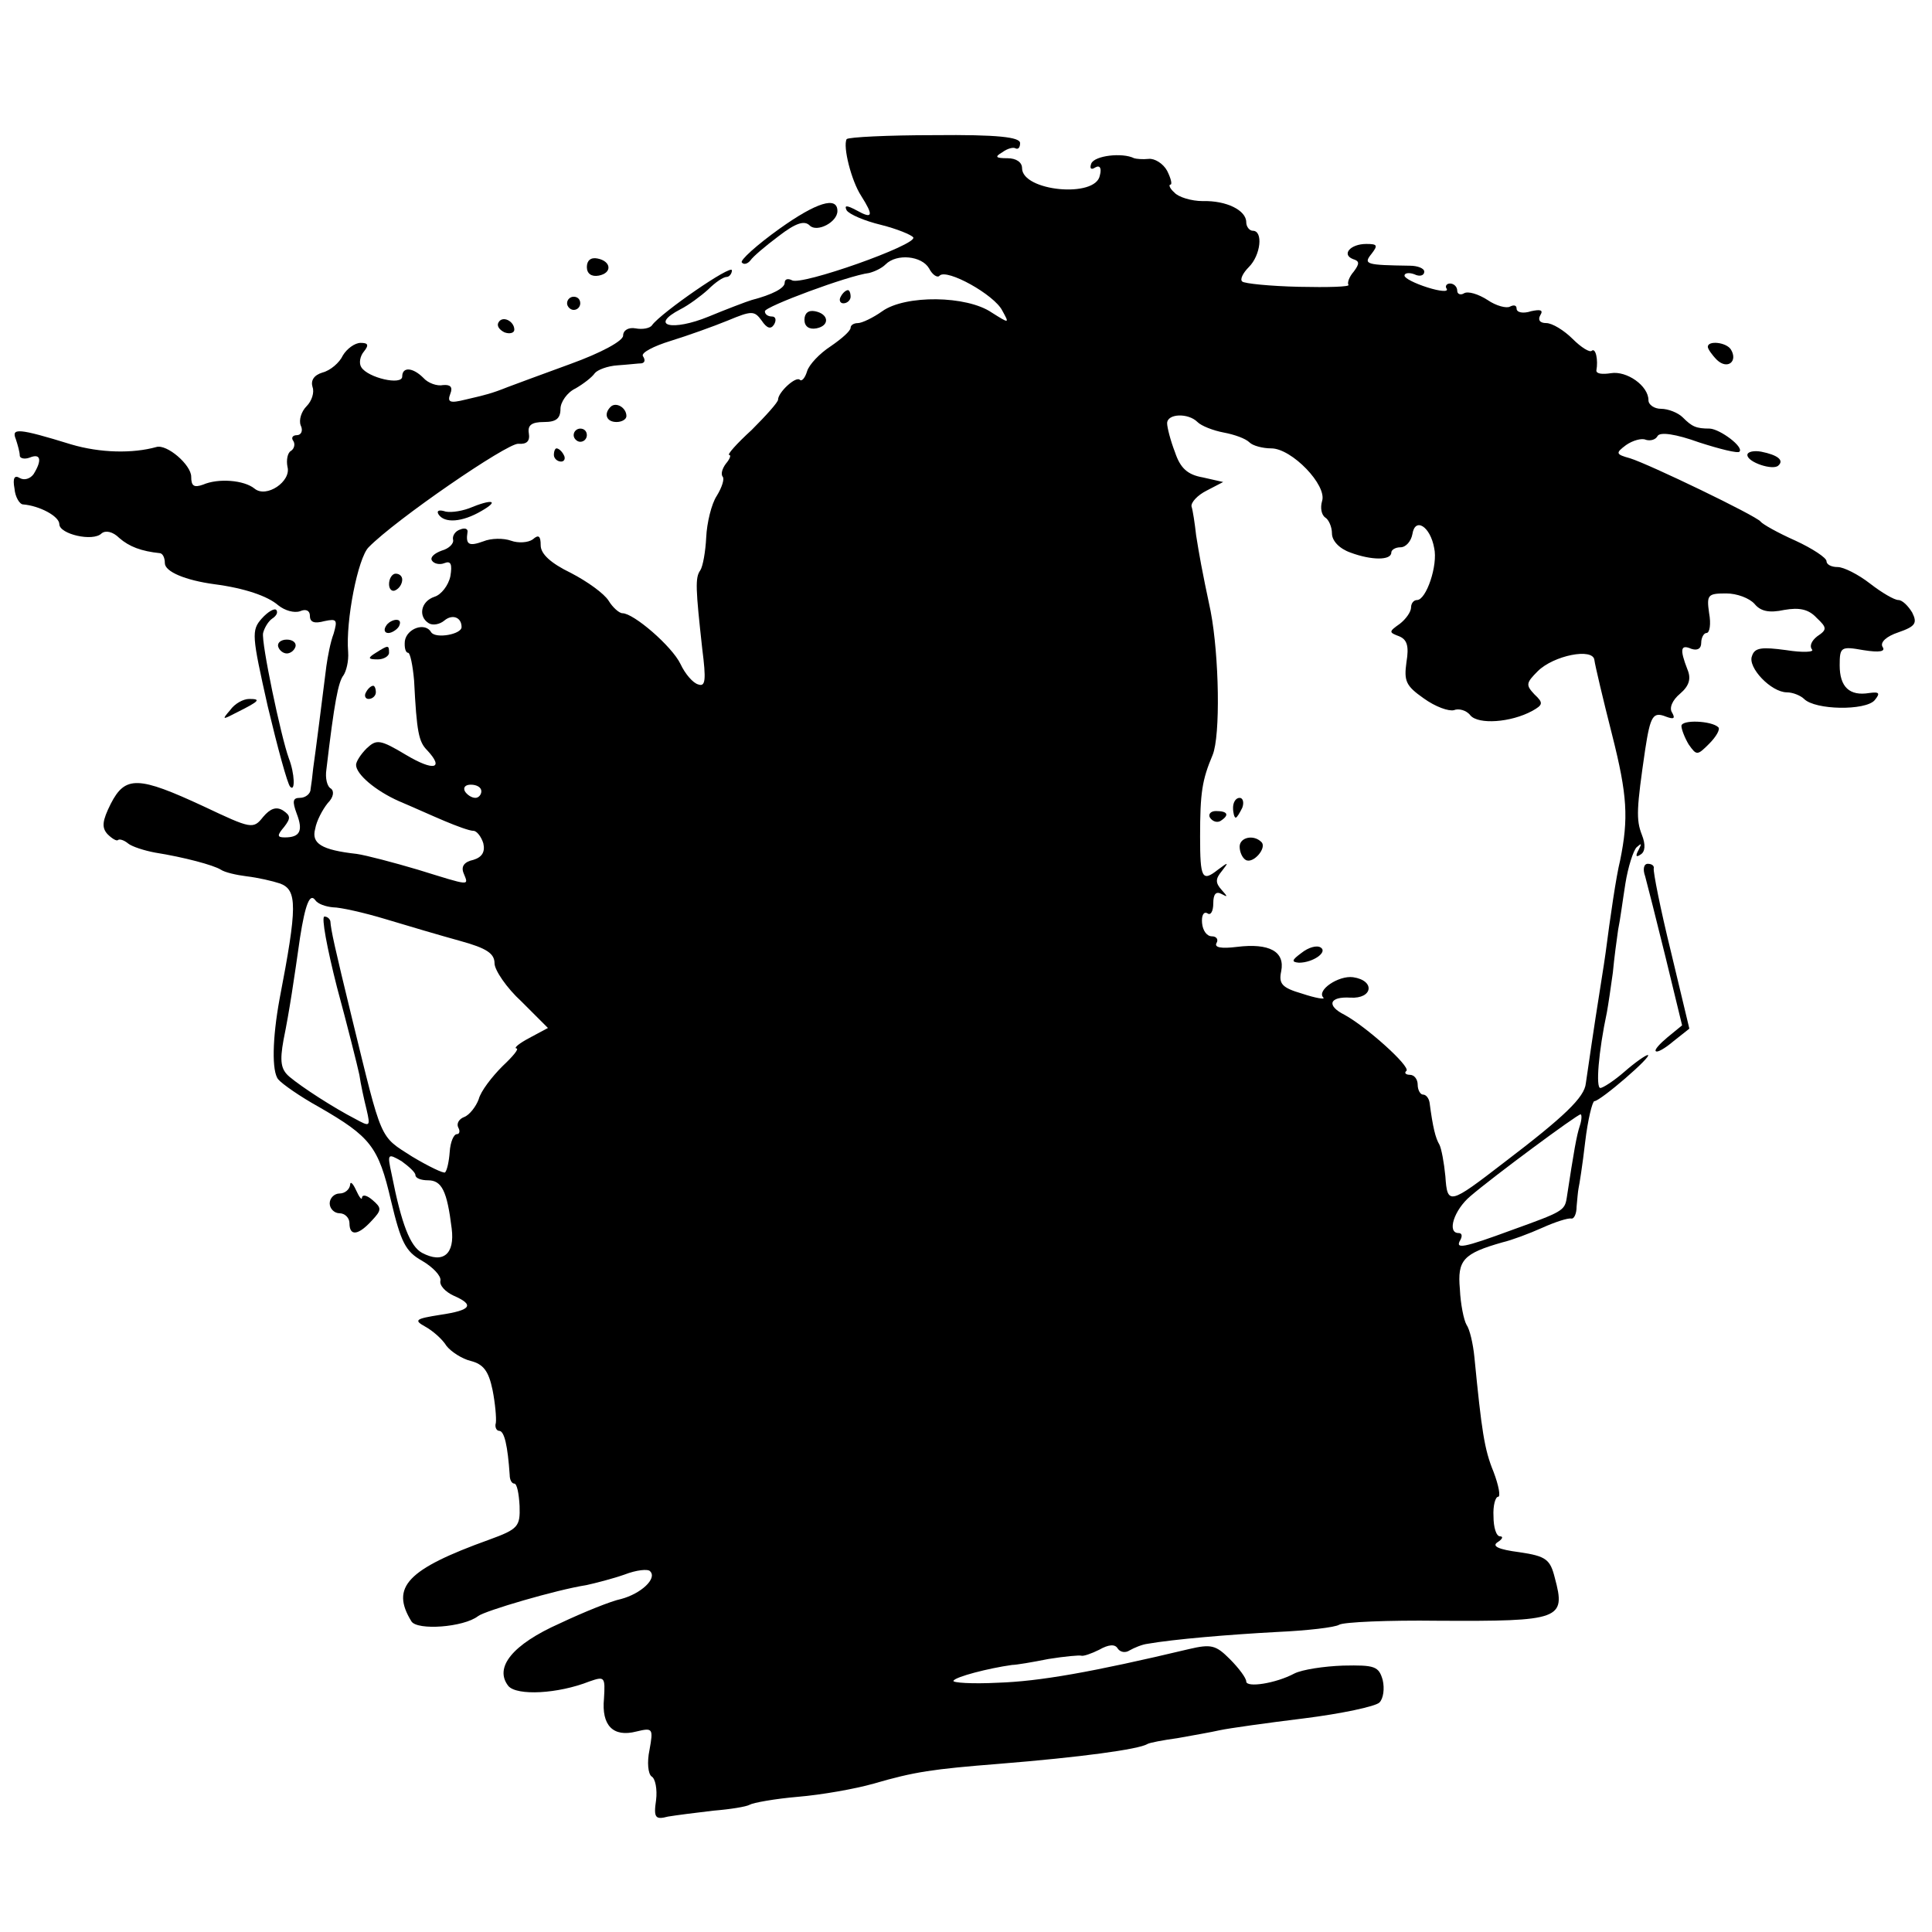 <?xml version="1.0" standalone="no"?>
<!DOCTYPE svg PUBLIC "-//W3C//DTD SVG 20010904//EN"
 "http://www.w3.org/TR/2001/REC-SVG-20010904/DTD/svg10.dtd">
<svg version="1.0" xmlns="http://www.w3.org/2000/svg"
 width="293pt" height="293pt" viewBox="0 0 293 293"
 preserveAspectRatio="xMidYMid meet">
<g transform="translate(0,293) scale(0.1,-0.1)"
fill="#000000" stroke="none">
<path d="M1284 2719 c-6 -11 7 -63 22 -86 19 -30 18 -36 -7 -22 -15 8 -19 8
-15 0 4 -6 27 -16 52 -22 24 -6 46 -15 49 -19 7 -11 -171 -74 -184 -65 -6 3
-11 2 -11 -4 0 -8 -19 -18 -50 -26 -7 -2 -41 -15 -65 -25 -56 -23 -91 -14 -43
11 12 6 31 20 42 30 11 11 23 19 28 19 4 0 8 5 8 10 0 10 -107 -64 -121 -83
-3 -5 -15 -7 -25 -5 -11 2 -19 -3 -19 -11 0 -8 -33 -26 -80 -43 -44 -16 -87
-32 -95 -35 -25 -10 -34 -12 -64 -19 -24 -6 -28 -4 -23 9 4 10 0 14 -11 13 -9
-2 -23 3 -30 11 -16 16 -32 17 -32 2 0 -14 -52 -2 -62 14 -4 6 -2 17 4 24 8
10 6 13 -5 13 -9 0 -21 -9 -27 -19 -5 -11 -19 -23 -31 -26 -13 -4 -18 -12 -15
-22 3 -8 -1 -21 -9 -29 -8 -8 -12 -21 -9 -29 4 -8 1 -15 -6 -15 -6 0 -9 -4 -5
-9 3 -5 1 -12 -4 -15 -5 -3 -7 -14 -5 -24 6 -22 -32 -48 -50 -33 -16 13 -55
16 -78 6 -14 -5 -18 -2 -18 12 0 18 -37 50 -53 45 -36 -10 -85 -9 -129 4 -81
25 -91 25 -84 8 3 -9 6 -20 6 -25 0 -4 7 -6 15 -3 17 7 19 -4 6 -25 -5 -7 -14
-10 -21 -6 -8 5 -11 0 -8 -16 1 -13 8 -24 13 -24 25 -2 55 -18 55 -30 0 -15
51 -27 64 -14 6 5 17 3 27 -7 15 -13 33 -20 62 -23 4 -1 7 -7 7 -15 0 -13 31
-26 75 -32 46 -6 81 -18 97 -32 10 -8 24 -12 33 -9 9 4 15 1 15 -7 0 -10 7
-12 22 -8 19 4 20 2 14 -19 -5 -13 -9 -35 -11 -49 -6 -48 -17 -135 -20 -155
-1 -11 -3 -26 -4 -32 0 -7 -8 -13 -16 -13 -11 0 -12 -5 -5 -24 10 -26 5 -36
-18 -36 -12 0 -12 3 -1 16 10 13 10 17 -2 25 -10 6 -19 3 -30 -10 -15 -19 -18
-18 -90 16 -99 46 -119 47 -141 4 -13 -26 -14 -36 -5 -46 7 -7 14 -11 16 -9 2
2 9 0 15 -5 6 -5 25 -11 41 -14 44 -7 89 -19 100 -26 6 -4 23 -8 39 -10 17 -2
39 -7 51 -11 26 -10 26 -35 -1 -175 -11 -60 -12 -110 -2 -122 6 -7 33 -26 62
-42 78 -45 90 -60 109 -142 15 -63 22 -77 47 -91 17 -10 29 -23 28 -30 -2 -7
7 -17 20 -23 32 -14 27 -22 -20 -29 -38 -6 -41 -8 -23 -18 11 -6 26 -19 32
-29 7 -9 24 -20 37 -23 19 -5 27 -15 33 -44 4 -20 6 -43 5 -50 -2 -6 1 -12 5
-12 8 0 13 -23 16 -67 0 -7 3 -13 7 -13 4 0 7 -15 8 -34 1 -31 -2 -35 -46 -51
-125 -45 -150 -72 -118 -124 9 -14 79 -9 101 8 10 8 119 40 164 47 14 3 41 10
58 16 18 7 36 9 39 5 11 -11 -14 -34 -44 -42 -15 -3 -57 -20 -93 -37 -72 -32
-100 -67 -78 -95 13 -15 75 -12 123 7 23 8 24 7 22 -26 -4 -41 14 -59 49 -50
25 6 26 5 20 -28 -4 -19 -2 -36 3 -40 6 -3 9 -20 7 -36 -4 -27 -1 -30 18 -25
12 2 43 6 69 9 25 2 50 6 55 9 5 3 38 9 73 12 36 3 87 12 115 20 62 18 89 22
190 30 124 10 212 22 225 30 3 2 24 6 46 9 22 4 51 9 64 12 14 3 71 11 128 18
56 7 108 18 114 24 6 6 8 21 5 34 -6 21 -12 23 -60 22 -29 -1 -62 -6 -74 -12
-28 -15 -73 -22 -73 -12 0 5 -11 20 -25 34 -21 21 -28 23 -62 15 -147 -35
-227 -49 -290 -51 -39 -2 -69 0 -67 3 3 6 53 19 89 24 6 0 30 4 55 9 25 4 47
6 50 5 3 -1 15 3 27 9 14 8 24 9 28 2 4 -6 12 -7 18 -3 7 4 19 9 27 10 40 7
123 14 197 18 45 2 88 7 94 11 7 4 74 7 150 6 186 -1 194 2 177 65 -7 28 -13
33 -54 39 -31 4 -42 9 -33 15 8 5 9 9 4 9 -6 0 -10 14 -10 30 -1 17 3 30 7 30
4 0 1 17 -7 38 -14 34 -18 62 -29 174 -2 20 -7 42 -12 49 -4 7 -9 31 -10 54
-4 44 5 54 65 71 13 3 40 13 60 22 20 9 39 15 44 14 4 -1 8 7 8 18 1 11 2 23
3 28 1 4 6 35 10 70 4 34 11 62 14 62 9 0 89 69 81 70 -3 0 -19 -11 -35 -25
-16 -14 -33 -25 -37 -25 -7 0 -3 54 10 115 2 11 6 38 9 60 2 22 6 51 8 65 3
14 7 45 11 70 4 25 12 50 17 55 8 7 8 6 3 -4 -5 -9 -4 -12 3 -7 7 4 8 15 2 30
-9 23 -8 40 5 129 8 52 12 58 32 50 11 -4 14 -3 9 6 -5 7 0 19 12 29 14 12 17
23 11 37 -12 31 -10 38 6 31 9 -3 15 0 15 9 0 8 4 15 8 15 5 0 7 14 4 30 -4
28 -2 30 26 30 16 0 35 -7 43 -16 9 -11 22 -14 45 -9 23 4 37 1 49 -12 16 -15
16 -18 1 -28 -9 -7 -12 -15 -8 -20 4 -4 -14 -5 -39 -1 -37 5 -48 4 -52 -9 -7
-17 29 -55 53 -55 9 0 21 -5 26 -10 17 -17 93 -18 107 -2 9 11 7 13 -8 11 -30
-5 -45 9 -45 42 0 28 2 29 36 23 25 -4 34 -2 29 5 -4 7 6 16 24 22 26 9 29 14
21 30 -6 10 -15 19 -21 19 -6 0 -25 11 -43 25 -18 14 -40 25 -49 25 -10 0 -17
4 -17 9 0 5 -21 19 -47 31 -27 12 -50 25 -53 29 -7 9 -169 87 -198 96 -22 6
-22 8 -6 20 10 7 24 11 30 8 7 -2 15 0 18 6 4 6 27 3 63 -10 31 -10 59 -17 61
-14 7 7 -29 34 -45 35 -21 0 -27 3 -41 17 -7 7 -22 13 -33 13 -10 0 -19 6 -19
13 0 22 -33 45 -57 41 -13 -2 -22 -1 -22 4 3 16 -1 35 -7 30 -3 -3 -16 5 -29
18 -13 13 -31 24 -40 24 -10 0 -13 5 -9 12 5 8 0 9 -14 6 -12 -4 -22 -2 -22 4
0 5 -4 6 -10 3 -5 -3 -21 1 -34 10 -14 9 -30 14 -36 10 -5 -3 -10 -1 -10 4 0
6 -5 11 -11 11 -5 0 -8 -4 -5 -8 3 -5 -10 -4 -29 2 -19 6 -35 14 -35 18 0 4 7
5 15 2 8 -4 15 -2 15 4 0 5 -10 9 -22 9 -66 1 -71 2 -58 18 10 13 9 15 -8 15
-24 0 -38 -16 -20 -23 10 -3 10 -7 1 -19 -7 -8 -10 -17 -8 -20 3 -3 -31 -4
-75 -3 -44 1 -83 5 -86 8 -4 3 1 13 10 22 18 18 22 55 6 55 -5 0 -10 6 -10 13
0 18 -30 33 -66 32 -17 0 -37 6 -43 13 -7 6 -9 12 -6 12 3 0 1 9 -5 21 -6 11
-19 19 -28 18 -9 -1 -19 0 -22 1 -18 9 -60 4 -65 -8 -3 -8 0 -10 6 -6 7 4 10
-1 7 -12 -6 -35 -118 -24 -118 11 0 9 -9 15 -22 15 -18 0 -20 2 -8 9 8 6 17 8
20 6 4 -2 7 1 7 8 0 9 -34 13 -130 12 -71 0 -130 -3 -133 -6z m125 -196 c5
-10 13 -15 16 -11 11 11 83 -29 95 -53 11 -20 11 -20 -16 -3 -38 26 -131 27
-166 2 -14 -10 -31 -18 -37 -18 -6 0 -11 -3 -11 -7 0 -5 -14 -17 -30 -28 -17
-11 -33 -28 -36 -38 -3 -10 -8 -16 -11 -13 -6 6 -33 -19 -33 -30 0 -4 -18 -24
-40 -46 -23 -21 -38 -38 -34 -38 3 0 1 -6 -5 -13 -6 -8 -8 -16 -5 -20 3 -3 -1
-16 -9 -29 -8 -12 -15 -41 -16 -63 -1 -21 -5 -44 -9 -50 -8 -11 -7 -28 3 -119
6 -47 5 -58 -6 -54 -8 2 -20 16 -27 31 -13 27 -71 77 -88 77 -5 0 -15 9 -21
19 -7 11 -32 29 -57 42 -31 15 -46 29 -46 42 0 14 -3 17 -12 9 -7 -5 -22 -6
-33 -2 -11 4 -30 4 -42 -1 -22 -8 -27 -5 -24 14 1 5 -4 7 -11 4 -7 -2 -12 -9
-11 -15 2 -6 -6 -14 -17 -17 -11 -4 -18 -10 -15 -15 3 -5 12 -7 19 -4 10 4 12
-2 9 -20 -3 -14 -14 -28 -24 -31 -21 -7 -25 -30 -9 -40 6 -4 17 -2 24 4 12 10
26 5 26 -10 0 -11 -39 -18 -46 -8 -9 16 -37 6 -40 -13 -1 -10 1 -18 5 -18 3 0
7 -19 9 -42 4 -79 7 -93 20 -106 26 -28 10 -32 -32 -7 -40 24 -45 24 -60 10
-9 -9 -16 -20 -16 -25 0 -14 29 -39 65 -55 19 -8 50 -22 69 -30 19 -8 38 -15
44 -15 5 0 12 -9 15 -19 3 -13 -2 -21 -15 -25 -14 -3 -19 -10 -15 -20 8 -20
12 -20 -69 5 -37 11 -79 22 -93 24 -54 6 -69 16 -63 38 2 12 11 29 19 39 9 9
10 18 5 22 -6 3 -9 16 -7 29 12 102 18 133 26 143 4 6 8 21 7 35 -4 48 15 143
31 159 41 42 210 158 227 157 13 -1 18 4 16 16 -2 12 4 17 23 17 18 0 25 5 25
20 0 10 10 25 23 31 12 7 25 17 29 23 4 5 19 11 35 12 15 1 32 3 36 3 5 1 6 5
2 11 -3 5 16 15 42 23 26 8 65 22 87 31 36 15 40 15 51 0 8 -12 14 -14 19 -6
4 7 2 12 -3 12 -6 0 -11 3 -11 8 0 7 126 54 158 58 8 2 19 7 25 13 17 17 55
13 66 -6z m407 -233 c6 -6 24 -13 40 -16 16 -3 33 -9 39 -15 5 -5 20 -9 33 -9
31 0 85 -56 77 -80 -3 -10 -1 -21 5 -25 5 -3 10 -14 10 -24 0 -11 11 -23 28
-29 32 -12 62 -12 62 0 0 4 6 8 14 8 8 0 16 9 18 20 4 26 27 12 33 -21 6 -26
-12 -79 -26 -79 -5 0 -9 -5 -9 -11 0 -7 -8 -18 -17 -25 -17 -12 -17 -13 -1
-19 12 -5 15 -15 11 -39 -4 -29 -1 -36 26 -55 18 -13 38 -20 46 -18 7 3 19 0
25 -8 12 -14 61 -11 94 7 16 9 17 12 3 25 -13 14 -13 17 5 35 24 24 84 36 86
17 1 -8 13 -59 27 -114 23 -91 25 -126 12 -190 -6 -24 -15 -86 -22 -140 -3
-22 -8 -51 -10 -65 -6 -37 -17 -112 -20 -133 -2 -21 -32 -50 -124 -120 -83
-64 -86 -65 -89 -21 -2 21 -6 42 -9 48 -6 10 -10 26 -15 64 -1 6 -5 12 -10 12
-4 0 -8 7 -8 15 0 8 -5 15 -12 15 -6 0 -9 3 -5 6 6 7 -61 67 -94 85 -28 14
-23 28 9 26 34 -2 38 26 4 31 -22 3 -56 -20 -45 -31 3 -3 -11 -1 -32 6 -31 9
-36 15 -32 34 6 30 -18 43 -67 37 -24 -3 -35 -1 -31 6 3 5 0 10 -7 10 -8 0
-14 9 -15 20 -1 11 2 18 8 15 5 -4 9 3 9 15 0 14 4 19 13 14 9 -5 9 -4 0 6
-10 11 -10 17 0 29 11 14 10 14 -6 2 -24 -19 -27 -13 -27 50 0 67 3 86 19 124
12 29 10 150 -3 218 -14 66 -17 84 -22 115 -2 18 -5 38 -7 44 -1 6 9 17 23 24
l25 13 -31 7 c-23 4 -34 14 -42 38 -7 18 -12 38 -12 44 0 15 32 16 46 2z
m-1086 -560 c0 -5 -4 -10 -9 -10 -6 0 -13 5 -16 10 -3 6 1 10 9 10 9 0 16 -4
16 -10z m-225 -176 c11 0 47 -8 80 -18 33 -10 84 -25 113 -33 40 -11 52 -19
52 -34 0 -10 18 -37 41 -58 l40 -40 -28 -15 c-15 -8 -24 -15 -20 -16 5 0 -5
-12 -21 -27 -16 -16 -33 -38 -36 -50 -4 -11 -14 -24 -22 -27 -8 -3 -12 -10 -9
-16 3 -5 2 -10 -2 -10 -5 0 -10 -12 -11 -27 -1 -14 -4 -28 -7 -31 -2 -2 -25 9
-50 24 -50 32 -45 21 -91 209 -27 111 -32 134 -33 148 -1 4 -5 7 -9 7 -5 0 4
-48 19 -107 16 -59 31 -119 34 -133 2 -14 7 -37 11 -53 6 -26 5 -26 -17 -14
-33 17 -81 48 -100 64 -13 11 -15 23 -9 56 9 44 16 92 25 155 8 51 15 68 23
57 4 -6 16 -10 27 -11z m1891 -331 c-5 -15 -9 -38 -20 -110 -3 -19 -7 -21 -82
-48 -76 -28 -88 -30 -79 -15 3 6 2 10 -3 10 -18 0 -7 35 18 56 35 30 162 124
167 124 2 0 2 -8 -1 -17z m-1766 -75 c0 -5 9 -8 19 -8 21 0 29 -16 36 -73 5
-39 -13 -54 -45 -37 -18 10 -31 43 -46 119 -7 32 -6 32 15 20 11 -8 21 -17 21
-21z"/>
<path d="M1275 2480 c-3 -5 -1 -10 4 -10 6 0 11 5 11 10 0 6 -2 10 -4 10 -3 0
-8 -4 -11 -10z"/>
<path d="M1220 2445 c0 -10 7 -15 18 -13 21 4 19 22 -2 26 -10 2 -16 -3 -16
-13z"/>
<path d="M926 2313 c-11 -11 -6 -23 9 -23 8 0 15 4 15 9 0 13 -16 22 -24 14z"/>
<path d="M870 2270 c0 -5 5 -10 10 -10 6 0 10 5 10 10 0 6 -4 10 -10 10 -5 0
-10 -4 -10 -10z"/>
<path d="M840 2240 c0 -5 5 -10 11 -10 5 0 7 5 4 10 -3 6 -8 10 -11 10 -2 0
-4 -4 -4 -10z"/>
<path d="M711 2159 c-14 -5 -31 -7 -38 -4 -8 2 -11 0 -8 -5 9 -14 36 -12 65 5
28 16 17 19 -19 4z"/>
<path d="M590 2044 c0 -8 5 -12 10 -9 6 3 10 10 10 16 0 5 -4 9 -10 9 -5 0
-10 -7 -10 -16z"/>
<path d="M585 1980 c-3 -5 -2 -10 4 -10 5 0 13 5 16 10 3 6 2 10 -4 10 -5 0
-13 -4 -16 -10z"/>
<path d="M570 1940 c-13 -8 -12 -10 3 -10 9 0 17 5 17 10 0 12 -1 12 -20 0z"/>
<path d="M555 1880 c-3 -5 -1 -10 4 -10 6 0 11 5 11 10 0 6 -2 10 -4 10 -3 0
-8 -4 -11 -10z"/>
<path d="M1870 1705 c0 -8 2 -15 4 -15 2 0 6 7 10 15 3 8 1 15 -4 15 -6 0 -10
-7 -10 -15z"/>
<path d="M1835 1690 c4 -6 11 -8 16 -5 14 9 11 15 -7 15 -8 0 -12 -5 -9 -10z"/>
<path d="M1880 1646 c0 -8 4 -17 9 -20 11 -7 33 18 24 27 -12 12 -33 7 -33 -7z"/>
<path d="M1974 1485 c-15 -11 -16 -14 -4 -15 21 0 44 16 33 23 -6 4 -19 0 -29
-8z"/>
<path d="M1182 2583 c-35 -25 -60 -48 -57 -51 3 -4 9 -2 13 3 4 6 23 22 43 37
26 20 39 24 47 16 11 -11 42 5 42 22 0 23 -32 13 -88 -27z"/>
<path d="M890 2525 c0 -10 7 -15 18 -13 21 4 19 22 -2 26 -10 2 -16 -3 -16
-13z"/>
<path d="M860 2470 c0 -5 5 -10 10 -10 6 0 10 5 10 10 0 6 -4 10 -10 10 -5 0
-10 -4 -10 -10z"/>
<path d="M756 2441 c-3 -5 1 -11 9 -15 8 -3 15 -1 15 4 0 13 -18 22 -24 11z"/>
<path d="M2590 2404 c0 -3 6 -12 14 -20 16 -15 32 -2 21 16 -7 11 -35 14 -35
4z"/>
<path d="M2650 2240 c0 -11 39 -24 47 -16 9 8 -1 16 -26 21 -11 2 -21 0 -21
-5z"/>
<path d="M397 1992 c-16 -18 -15 -26 9 -133 15 -63 30 -118 34 -122 8 -9 7 20
-2 43 -12 33 -42 176 -39 190 2 8 8 18 14 22 6 4 9 9 6 13 -3 3 -13 -3 -22
-13z"/>
<path d="M422 1949 c2 -6 8 -10 13 -10 5 0 11 4 13 10 2 6 -4 11 -13 11 -9 0
-15 -5 -13 -11z"/>
<path d="M349 1853 c-13 -15 -12 -15 11 -3 34 17 36 20 18 20 -9 0 -22 -7 -29
-17z"/>
<path d="M2550 1829 c0 -5 5 -18 11 -28 12 -17 13 -17 31 1 11 11 17 22 14 25
-10 10 -56 12 -56 2z"/>
<path d="M2495 1601 c3 -11 17 -66 31 -123 l25 -103 -22 -18 c-12 -10 -20 -19
-18 -21 2 -3 14 4 27 15 l24 19 -28 117 c-16 65 -27 121 -26 126 1 4 -3 7 -9
7 -6 0 -8 -8 -4 -19z"/>
<path d="M531 1133 c-1 -7 -8 -13 -16 -13 -8 0 -15 -7 -15 -15 0 -8 7 -15 15
-15 8 0 15 -7 15 -15 0 -20 13 -19 34 4 15 16 15 19 1 31 -8 7 -15 9 -16 4 0
-5 -4 0 -9 11 -5 11 -9 14 -9 8z"/>
</g>
</svg>
